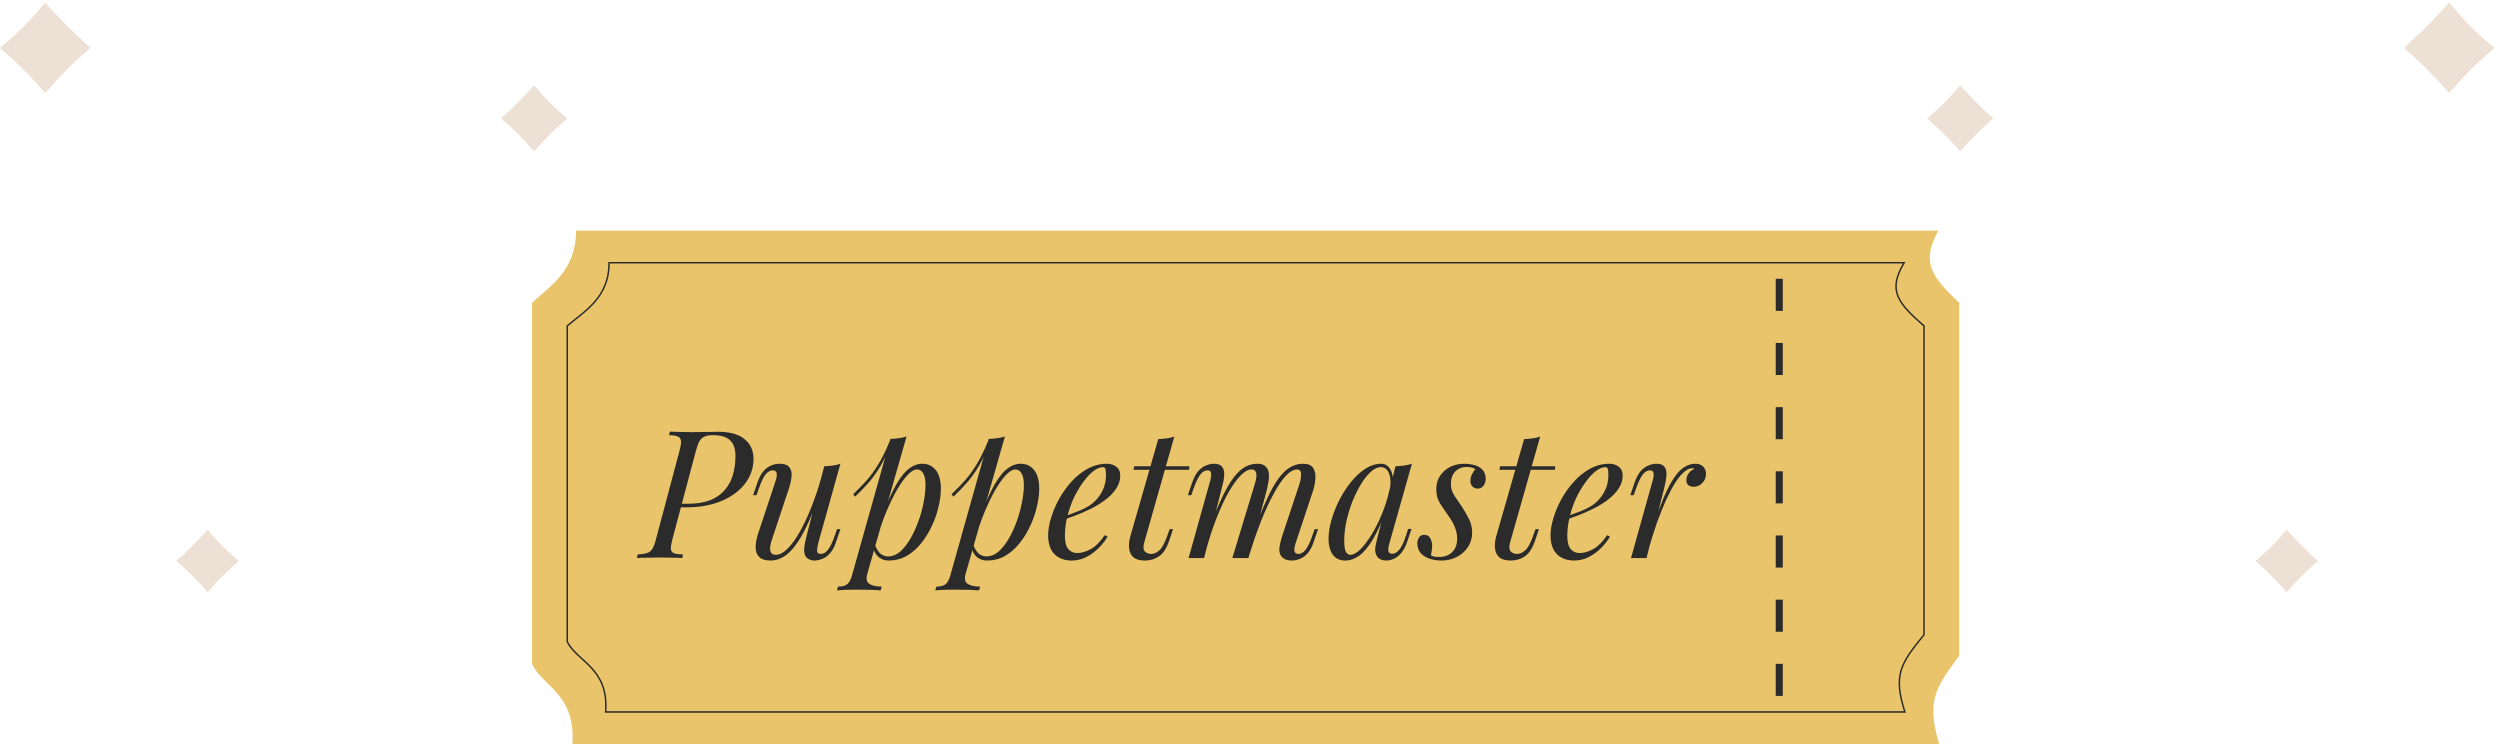 <svg width="336" height="100" viewBox="0 0 336 100" fill="none" xmlns="http://www.w3.org/2000/svg">
<path d="M260.509 31H77.42C77.42 36.391 73.933 38.436 71.5 40.703V89.219C72.919 92.31 77.398 93.236 76.929 100H260.619C258.973 94.345 259.928 92.676 263.32 88.141V40.703C259.63 37.181 258.141 35.312 260.509 31Z" fill="#E9C46A"/>
<path d="M255.911 35.312H81.864C81.864 40.029 78.549 41.819 76.236 43.803V86.254C77.586 88.958 81.843 89.769 81.397 95.688H256.016C254.451 90.739 255.359 89.279 258.584 85.311V43.803C255.076 40.721 253.66 39.086 255.911 35.312Z" stroke="#2B2B2B" stroke-width="0.2"/>
<rect x="238.659" y="80.594" width="0.947" height="4.312" fill="#2B2B2B"/>
<rect x="238.659" y="89.219" width="0.947" height="4.312" fill="#2B2B2B"/>
<rect x="238.659" y="71.969" width="0.947" height="4.312" fill="#2B2B2B"/>
<rect x="238.659" y="63.344" width="0.947" height="4.312" fill="#2B2B2B"/>
<rect x="238.659" y="54.719" width="0.947" height="4.312" fill="#2B2B2B"/>
<rect x="238.659" y="46.094" width="0.947" height="4.312" fill="#2B2B2B"/>
<rect x="238.659" y="37.469" width="0.947" height="4.312" fill="#2B2B2B"/>
<path d="M91.263 68.184L91.383 67.704H92.463C93.647 67.704 94.647 67.544 95.463 67.224C96.279 66.888 96.935 66.424 97.431 65.832C97.927 65.24 98.287 64.56 98.511 63.792C98.735 63.008 98.847 62.168 98.847 61.272C98.847 60.328 98.607 59.632 98.127 59.184C97.663 58.72 96.887 58.488 95.799 58.488C95.335 58.488 94.959 58.552 94.671 58.68C94.399 58.792 94.175 59 93.999 59.304C93.839 59.592 93.687 60.008 93.543 60.552L90.375 72.456C90.247 72.952 90.175 73.352 90.159 73.656C90.143 73.944 90.247 74.16 90.471 74.304C90.711 74.432 91.151 74.504 91.791 74.52L91.695 75C91.327 74.968 90.879 74.952 90.351 74.952C89.823 74.936 89.279 74.928 88.719 74.928C88.095 74.928 87.503 74.936 86.943 74.952C86.383 74.952 85.935 74.968 85.599 75L85.695 74.52C86.239 74.488 86.663 74.424 86.967 74.328C87.271 74.232 87.511 74.04 87.687 73.752C87.863 73.464 88.023 73.032 88.167 72.456L91.335 60.552C91.479 60.04 91.543 59.64 91.527 59.352C91.527 59.048 91.407 58.832 91.167 58.704C90.927 58.56 90.511 58.488 89.919 58.488L90.039 58.008C90.359 58.024 90.799 58.04 91.359 58.056C91.919 58.072 92.463 58.08 92.991 58.08C93.567 58.08 94.143 58.072 94.719 58.056C95.311 58.04 95.903 58.032 96.495 58.032C98.111 58.032 99.311 58.368 100.095 59.04C100.879 59.696 101.271 60.568 101.271 61.656C101.271 62.904 100.887 64.024 100.119 65.016C99.367 65.992 98.311 66.768 96.951 67.344C95.591 67.904 94.015 68.184 92.223 68.184H91.263ZM110.051 66.696C109.475 68.296 108.923 69.648 108.395 70.752C107.867 71.856 107.339 72.744 106.811 73.416C106.299 74.088 105.771 74.576 105.227 74.88C104.699 75.184 104.147 75.336 103.571 75.336C102.867 75.336 102.355 75.176 102.035 74.856C101.715 74.536 101.555 74.104 101.555 73.56C101.555 73.016 101.667 72.4 101.891 71.712L104.219 64.704C104.379 64.224 104.435 63.856 104.387 63.6C104.339 63.344 104.155 63.216 103.835 63.216C103.531 63.216 103.227 63.384 102.923 63.72C102.635 64.056 102.323 64.704 101.987 65.664L101.675 66.552H101.219L101.819 64.8C102.059 64.128 102.339 63.616 102.659 63.264C102.995 62.912 103.339 62.672 103.691 62.544C104.059 62.4 104.403 62.328 104.723 62.328C105.427 62.328 105.891 62.496 106.115 62.832C106.355 63.152 106.443 63.568 106.379 64.08C106.331 64.592 106.211 65.128 106.019 65.688L103.739 72.552C103.291 73.896 103.467 74.568 104.267 74.568C104.651 74.568 105.059 74.4 105.491 74.064C105.923 73.712 106.363 73.216 106.811 72.576C107.259 71.92 107.699 71.144 108.131 70.248C108.579 69.336 109.003 68.328 109.403 67.224C109.819 66.104 110.195 64.904 110.531 63.624L110.051 66.696ZM109.979 72.96C109.867 73.392 109.811 73.752 109.811 74.04C109.827 74.312 109.995 74.448 110.315 74.448C110.667 74.448 110.987 74.264 111.275 73.896C111.579 73.512 111.883 72.88 112.187 72L112.499 71.112H112.955L112.355 72.864C112.131 73.536 111.851 74.048 111.515 74.4C111.195 74.752 110.851 74.992 110.483 75.12C110.131 75.264 109.787 75.336 109.451 75.336C109.195 75.336 108.955 75.28 108.731 75.168C108.507 75.056 108.339 74.896 108.227 74.688C108.099 74.416 108.051 74.072 108.083 73.656C108.131 73.24 108.243 72.68 108.419 71.976L110.771 62.664C111.171 62.648 111.555 62.616 111.923 62.568C112.307 62.52 112.651 62.44 112.955 62.328L109.979 72.96ZM123.261 63.096C122.845 63.096 122.373 63.392 121.845 63.984C121.333 64.56 120.805 65.352 120.261 66.36C119.733 67.352 119.229 68.472 118.749 69.72C118.285 70.968 117.893 72.264 117.573 73.608L118.005 71.016C118.693 68.92 119.357 67.24 119.997 65.976C120.637 64.696 121.277 63.768 121.917 63.192C122.573 62.616 123.253 62.328 123.957 62.328C124.709 62.328 125.309 62.608 125.757 63.168C126.221 63.728 126.453 64.576 126.453 65.712C126.453 66.432 126.349 67.224 126.141 68.088C125.949 68.952 125.653 69.808 125.253 70.656C124.869 71.504 124.389 72.288 123.813 73.008C123.253 73.712 122.605 74.28 121.869 74.712C121.133 75.128 120.317 75.336 119.421 75.336C118.941 75.336 118.509 75.192 118.125 74.904C117.757 74.616 117.509 74.2 117.381 73.656L117.573 73.176C117.797 73.768 118.053 74.184 118.341 74.424C118.645 74.664 118.997 74.784 119.397 74.784C119.941 74.784 120.461 74.576 120.957 74.16C121.453 73.728 121.909 73.16 122.325 72.456C122.741 71.752 123.101 70.976 123.405 70.128C123.725 69.264 123.965 68.408 124.125 67.56C124.301 66.696 124.389 65.904 124.389 65.184C124.389 64.48 124.285 63.96 124.077 63.624C123.885 63.272 123.613 63.096 123.261 63.096ZM119.661 58.992C120.045 58.976 120.421 58.944 120.789 58.896C121.173 58.848 121.525 58.768 121.845 58.656L116.565 77.112C116.373 77.784 116.469 78.24 116.853 78.48C117.237 78.72 117.789 78.84 118.509 78.84L118.365 79.344C118.045 79.328 117.589 79.304 116.997 79.272C116.421 79.256 115.805 79.248 115.149 79.248C114.653 79.248 114.149 79.256 113.637 79.272C113.125 79.304 112.741 79.328 112.485 79.344L112.629 78.84C113.205 78.84 113.621 78.728 113.877 78.504C114.133 78.296 114.341 77.912 114.501 77.352L119.661 58.992ZM114.669 66.432C115.293 65.824 115.877 65.224 116.421 64.632C116.965 64.024 117.493 63.304 118.005 62.472C118.517 61.64 119.037 60.592 119.565 59.328L119.637 59.712C119.285 60.8 118.861 61.76 118.365 62.592C117.885 63.408 117.357 64.152 116.781 64.824C116.205 65.48 115.589 66.12 114.933 66.744L114.669 66.432ZM136.479 63.096C136.063 63.096 135.591 63.392 135.063 63.984C134.551 64.56 134.023 65.352 133.479 66.36C132.951 67.352 132.447 68.472 131.967 69.72C131.503 70.968 131.111 72.264 130.791 73.608L131.223 71.016C131.911 68.92 132.575 67.24 133.215 65.976C133.855 64.696 134.495 63.768 135.135 63.192C135.791 62.616 136.471 62.328 137.175 62.328C137.927 62.328 138.527 62.608 138.975 63.168C139.439 63.728 139.671 64.576 139.671 65.712C139.671 66.432 139.567 67.224 139.359 68.088C139.167 68.952 138.871 69.808 138.471 70.656C138.087 71.504 137.607 72.288 137.031 73.008C136.471 73.712 135.823 74.28 135.087 74.712C134.351 75.128 133.535 75.336 132.639 75.336C132.159 75.336 131.727 75.192 131.343 74.904C130.975 74.616 130.727 74.2 130.599 73.656L130.791 73.176C131.015 73.768 131.271 74.184 131.559 74.424C131.863 74.664 132.215 74.784 132.615 74.784C133.159 74.784 133.679 74.576 134.175 74.16C134.671 73.728 135.127 73.16 135.543 72.456C135.959 71.752 136.319 70.976 136.623 70.128C136.943 69.264 137.183 68.408 137.343 67.56C137.519 66.696 137.607 65.904 137.607 65.184C137.607 64.48 137.503 63.96 137.295 63.624C137.103 63.272 136.831 63.096 136.479 63.096ZM132.879 58.992C133.263 58.976 133.639 58.944 134.007 58.896C134.391 58.848 134.743 58.768 135.063 58.656L129.783 77.112C129.591 77.784 129.687 78.24 130.071 78.48C130.455 78.72 131.007 78.84 131.727 78.84L131.583 79.344C131.263 79.328 130.807 79.304 130.215 79.272C129.639 79.256 129.023 79.248 128.367 79.248C127.871 79.248 127.367 79.256 126.855 79.272C126.343 79.304 125.959 79.328 125.703 79.344L125.847 78.84C126.423 78.84 126.839 78.728 127.095 78.504C127.351 78.296 127.559 77.912 127.719 77.352L132.879 58.992ZM127.887 66.432C128.511 65.824 129.095 65.224 129.639 64.632C130.183 64.024 130.711 63.304 131.223 62.472C131.735 61.64 132.255 60.592 132.783 59.328L132.855 59.712C132.503 60.8 132.079 61.76 131.583 62.592C131.103 63.408 130.575 64.152 129.999 64.824C129.423 65.48 128.807 66.12 128.151 66.744L127.887 66.432ZM142.594 69.552C143.49 69.248 144.298 68.952 145.018 68.664C145.754 68.36 146.338 68.04 146.77 67.704C147.346 67.24 147.802 66.68 148.138 66.024C148.474 65.368 148.642 64.648 148.642 63.864C148.642 63.4 148.61 63.104 148.546 62.976C148.482 62.848 148.386 62.784 148.258 62.784C147.858 62.784 147.426 62.96 146.962 63.312C146.498 63.664 146.042 64.152 145.594 64.776C145.146 65.384 144.73 66.08 144.346 66.864C143.978 67.648 143.682 68.488 143.458 69.384C143.234 70.264 143.122 71.144 143.122 72.024C143.122 72.84 143.274 73.432 143.578 73.8C143.882 74.152 144.282 74.328 144.778 74.328C145.354 74.328 145.962 74.152 146.602 73.8C147.242 73.448 147.866 72.824 148.474 71.928L148.858 72.12C148.554 72.648 148.154 73.16 147.658 73.656C147.162 74.152 146.602 74.56 145.978 74.88C145.37 75.184 144.722 75.336 144.034 75.336C143.394 75.336 142.834 75.208 142.354 74.952C141.874 74.696 141.506 74.32 141.25 73.824C140.994 73.312 140.866 72.688 140.866 71.952C140.866 71.264 140.994 70.496 141.25 69.648C141.506 68.784 141.866 67.928 142.33 67.08C142.81 66.216 143.378 65.424 144.034 64.704C144.69 63.984 145.418 63.408 146.218 62.976C147.018 62.544 147.874 62.328 148.786 62.328C149.282 62.328 149.698 62.464 150.034 62.736C150.386 62.992 150.562 63.384 150.562 63.912C150.562 64.552 150.37 65.152 149.986 65.712C149.618 66.256 149.122 66.76 148.498 67.224C147.89 67.672 147.226 68.072 146.506 68.424C145.786 68.776 145.082 69.08 144.394 69.336C143.706 69.592 143.098 69.8 142.57 69.96L142.594 69.552ZM159.867 62.664L159.795 63.144H152.331L152.451 62.664H159.867ZM153.771 72.96C153.627 73.488 153.659 73.872 153.867 74.112C154.091 74.336 154.379 74.448 154.731 74.448C155.083 74.448 155.435 74.296 155.787 73.992C156.155 73.688 156.515 73.04 156.867 72.048L157.203 71.112H157.659L157.155 72.624C156.803 73.664 156.347 74.376 155.787 74.76C155.243 75.144 154.603 75.336 153.867 75.336C153.211 75.336 152.707 75.2 152.355 74.928C152.019 74.64 151.819 74.24 151.755 73.728C151.691 73.216 151.755 72.632 151.947 71.976L155.667 59.016C156.051 59 156.427 58.968 156.795 58.92C157.179 58.872 157.523 58.792 157.827 58.68L153.771 72.96ZM161.834 75H159.746L162.626 64.704C162.674 64.56 162.714 64.376 162.746 64.152C162.794 63.912 162.794 63.696 162.746 63.504C162.698 63.312 162.546 63.216 162.29 63.216C161.938 63.216 161.618 63.4 161.33 63.768C161.042 64.136 160.738 64.768 160.418 65.664L160.106 66.552H159.65L160.25 64.8C160.49 64.128 160.77 63.616 161.09 63.264C161.426 62.912 161.77 62.672 162.122 62.544C162.49 62.4 162.834 62.328 163.154 62.328C163.634 62.328 163.978 62.44 164.186 62.664C164.394 62.872 164.506 63.152 164.522 63.504C164.554 63.84 164.53 64.2 164.45 64.584C164.37 64.968 164.282 65.336 164.186 65.688L161.834 75ZM168.626 65.112C168.738 64.776 168.81 64.456 168.842 64.152C168.89 63.848 168.866 63.6 168.77 63.408C168.69 63.2 168.498 63.096 168.194 63.096C167.746 63.096 167.25 63.376 166.706 63.936C166.178 64.48 165.634 65.248 165.074 66.24C164.53 67.216 164.002 68.36 163.49 69.672C162.978 70.968 162.522 72.36 162.122 73.848L162.914 70.008C163.65 68.088 164.338 66.568 164.978 65.448C165.618 64.328 166.258 63.528 166.898 63.048C167.554 62.568 168.25 62.328 168.986 62.328C169.498 62.328 169.866 62.448 170.09 62.688C170.33 62.912 170.474 63.208 170.522 63.576C170.57 63.944 170.554 64.336 170.474 64.752C170.41 65.168 170.33 65.568 170.234 65.952L167.786 75H165.626L168.626 65.112ZM174.626 65.112C174.786 64.616 174.866 64.16 174.866 63.744C174.866 63.312 174.69 63.096 174.338 63.096C173.858 63.096 173.354 63.376 172.826 63.936C172.298 64.496 171.754 65.296 171.194 66.336C170.634 67.36 170.074 68.568 169.514 69.96C168.97 71.336 168.442 72.856 167.93 74.52L168.482 71.448C169.106 69.784 169.682 68.376 170.21 67.224C170.738 66.056 171.258 65.112 171.77 64.392C172.282 63.672 172.81 63.152 173.354 62.832C173.898 62.496 174.49 62.328 175.13 62.328C175.802 62.328 176.258 62.52 176.498 62.904C176.738 63.288 176.834 63.76 176.786 64.32C176.754 64.864 176.65 65.408 176.474 65.952L174.146 72.96C173.986 73.456 173.93 73.832 173.978 74.088C174.026 74.328 174.21 74.448 174.53 74.448C174.834 74.448 175.13 74.28 175.418 73.944C175.722 73.608 176.042 72.96 176.378 72L176.69 71.112H177.146L176.546 72.864C176.322 73.536 176.042 74.048 175.706 74.4C175.386 74.752 175.042 74.992 174.674 75.12C174.322 75.264 173.978 75.336 173.642 75.336C173.242 75.336 172.922 75.272 172.682 75.144C172.458 75.032 172.282 74.88 172.154 74.688C171.962 74.384 171.898 74.008 171.962 73.56C172.026 73.096 172.154 72.568 172.346 71.976L174.626 65.112ZM181.504 74.568C181.888 74.568 182.328 74.328 182.824 73.848C183.32 73.352 183.824 72.688 184.336 71.856C184.848 71.024 185.32 70.08 185.752 69.024C186.184 67.968 186.528 66.872 186.784 65.736L186.376 68.328C185.768 70.024 185.16 71.392 184.552 72.432C183.944 73.456 183.328 74.2 182.704 74.664C182.08 75.112 181.448 75.336 180.808 75.336C180.056 75.336 179.488 75.064 179.104 74.52C178.736 73.976 178.552 73.28 178.552 72.432C178.552 71.664 178.68 70.832 178.936 69.936C179.192 69.024 179.544 68.12 179.992 67.224C180.456 66.328 180.984 65.512 181.576 64.776C182.168 64.04 182.808 63.448 183.496 63C184.2 62.552 184.912 62.328 185.632 62.328C186.192 62.328 186.616 62.608 186.904 63.168C187.208 63.712 187.272 64.48 187.096 65.472L186.832 65.616C186.944 64.768 186.888 64.088 186.664 63.576C186.44 63.048 186.072 62.784 185.56 62.784C185.144 62.784 184.704 62.992 184.24 63.408C183.792 63.808 183.352 64.36 182.92 65.064C182.504 65.752 182.12 66.528 181.768 67.392C181.432 68.256 181.16 69.152 180.952 70.08C180.76 70.992 180.664 71.872 180.664 72.72C180.664 73.408 180.736 73.888 180.88 74.16C181.04 74.432 181.248 74.568 181.504 74.568ZM187.552 62.664C187.936 62.648 188.32 62.616 188.704 62.568C189.088 62.52 189.44 62.44 189.76 62.328L186.76 72.936C186.728 73.08 186.68 73.272 186.616 73.512C186.568 73.736 186.568 73.944 186.616 74.136C186.68 74.328 186.848 74.424 187.12 74.424C187.44 74.424 187.752 74.248 188.056 73.896C188.36 73.544 188.664 72.904 188.968 71.976L189.256 71.088H189.712L189.112 72.84C188.888 73.48 188.616 73.984 188.296 74.352C187.992 74.704 187.672 74.952 187.336 75.096C187 75.256 186.672 75.336 186.352 75.336C185.728 75.336 185.288 75.128 185.032 74.712C184.824 74.344 184.768 73.92 184.864 73.44C184.96 72.944 185.072 72.448 185.2 71.952L187.552 62.664ZM192.314 74.64C192.442 74.704 192.578 74.76 192.722 74.808C192.882 74.84 193.114 74.856 193.418 74.856C194.122 74.856 194.698 74.648 195.146 74.232C195.61 73.8 195.842 73.184 195.842 72.384C195.842 71.888 195.746 71.4 195.554 70.92C195.378 70.424 195.058 69.856 194.594 69.216C194.226 68.704 193.874 68.184 193.538 67.656C193.202 67.112 193.034 66.472 193.034 65.736C193.034 65.048 193.202 64.456 193.538 63.96C193.874 63.448 194.322 63.048 194.882 62.76C195.458 62.472 196.082 62.328 196.754 62.328C197.218 62.328 197.674 62.384 198.122 62.496C198.57 62.608 198.938 62.816 199.226 63.12C199.53 63.408 199.682 63.84 199.682 64.416C199.682 64.56 199.642 64.736 199.562 64.944C199.498 65.136 199.386 65.304 199.226 65.448C199.066 65.592 198.85 65.664 198.578 65.664C198.322 65.664 198.098 65.576 197.906 65.4C197.714 65.208 197.618 64.96 197.618 64.656C197.618 64.368 197.674 64.096 197.786 63.84C197.914 63.568 198.082 63.304 198.29 63.048C197.986 62.856 197.586 62.76 197.09 62.76C196.498 62.76 196.002 62.96 195.602 63.36C195.202 63.76 195.002 64.32 195.002 65.04C195.002 65.408 195.058 65.736 195.17 66.024C195.282 66.296 195.442 66.584 195.65 66.888C195.874 67.192 196.138 67.576 196.442 68.04C196.842 68.648 197.178 69.232 197.45 69.792C197.722 70.352 197.858 70.944 197.858 71.568C197.858 72.304 197.666 72.96 197.282 73.536C196.914 74.096 196.418 74.536 195.794 74.856C195.17 75.176 194.482 75.336 193.73 75.336C193.186 75.336 192.666 75.256 192.17 75.096C191.674 74.936 191.266 74.688 190.946 74.352C190.642 74 190.49 73.536 190.49 72.96C190.49 72.736 190.562 72.504 190.706 72.264C190.834 72.008 191.074 71.88 191.426 71.88C191.81 71.88 192.082 72.04 192.242 72.36C192.402 72.664 192.482 73.008 192.482 73.392C192.482 73.648 192.458 73.88 192.41 74.088C192.378 74.28 192.346 74.464 192.314 74.64ZM209.039 62.664L208.967 63.144H201.503L201.623 62.664H209.039ZM202.943 72.96C202.799 73.488 202.831 73.872 203.039 74.112C203.263 74.336 203.551 74.448 203.903 74.448C204.255 74.448 204.607 74.296 204.959 73.992C205.327 73.688 205.687 73.04 206.039 72.048L206.375 71.112H206.831L206.327 72.624C205.975 73.664 205.519 74.376 204.959 74.76C204.415 75.144 203.775 75.336 203.039 75.336C202.383 75.336 201.879 75.2 201.527 74.928C201.191 74.64 200.991 74.24 200.927 73.728C200.863 73.216 200.927 72.632 201.119 71.976L204.839 59.016C205.223 59 205.599 58.968 205.967 58.92C206.351 58.872 206.695 58.792 206.999 58.68L202.943 72.96ZM210.118 69.552C211.014 69.248 211.822 68.952 212.542 68.664C213.278 68.36 213.862 68.04 214.294 67.704C214.87 67.24 215.326 66.68 215.662 66.024C215.998 65.368 216.166 64.648 216.166 63.864C216.166 63.4 216.134 63.104 216.07 62.976C216.006 62.848 215.91 62.784 215.782 62.784C215.382 62.784 214.95 62.96 214.486 63.312C214.022 63.664 213.566 64.152 213.118 64.776C212.67 65.384 212.254 66.08 211.87 66.864C211.502 67.648 211.206 68.488 210.982 69.384C210.758 70.264 210.646 71.144 210.646 72.024C210.646 72.84 210.798 73.432 211.102 73.8C211.406 74.152 211.806 74.328 212.302 74.328C212.878 74.328 213.486 74.152 214.126 73.8C214.766 73.448 215.39 72.824 215.998 71.928L216.382 72.12C216.078 72.648 215.678 73.16 215.182 73.656C214.686 74.152 214.126 74.56 213.502 74.88C212.894 75.184 212.246 75.336 211.558 75.336C210.918 75.336 210.358 75.208 209.878 74.952C209.398 74.696 209.03 74.32 208.774 73.824C208.518 73.312 208.39 72.688 208.39 71.952C208.39 71.264 208.518 70.496 208.774 69.648C209.03 68.784 209.39 67.928 209.854 67.08C210.334 66.216 210.902 65.424 211.558 64.704C212.214 63.984 212.942 63.408 213.742 62.976C214.542 62.544 215.398 62.328 216.31 62.328C216.806 62.328 217.222 62.464 217.558 62.736C217.91 62.992 218.086 63.384 218.086 63.912C218.086 64.552 217.894 65.152 217.51 65.712C217.142 66.256 216.646 66.76 216.022 67.224C215.414 67.672 214.75 68.072 214.03 68.424C213.31 68.776 212.606 69.08 211.918 69.336C211.23 69.592 210.622 69.8 210.094 69.96L210.118 69.552ZM221.295 75H219.207L222.087 64.704C222.247 64.16 222.295 63.776 222.231 63.552C222.183 63.328 222.023 63.216 221.751 63.216C221.399 63.216 221.079 63.4 220.791 63.768C220.503 64.136 220.199 64.768 219.879 65.664L219.567 66.552H219.111L219.711 64.8C219.951 64.128 220.231 63.616 220.551 63.264C220.887 62.912 221.231 62.672 221.583 62.544C221.951 62.4 222.295 62.328 222.615 62.328C223.095 62.328 223.431 62.432 223.623 62.64C223.831 62.848 223.943 63.12 223.959 63.456C223.991 63.792 223.967 64.16 223.887 64.56C223.823 64.944 223.743 65.32 223.647 65.688L221.295 75ZM227.463 62.928C227.095 62.928 226.711 63.104 226.311 63.456C225.927 63.792 225.527 64.288 225.111 64.944C224.711 65.584 224.303 66.36 223.887 67.272C223.487 68.168 223.087 69.168 222.687 70.272C222.303 71.376 221.927 72.568 221.559 73.848L222.159 70.776C222.687 69.208 223.175 67.888 223.623 66.816C224.087 65.744 224.543 64.88 224.991 64.224C225.439 63.552 225.895 63.072 226.359 62.784C226.839 62.48 227.343 62.328 227.871 62.328C228.319 62.328 228.663 62.456 228.903 62.712C229.159 62.968 229.287 63.296 229.287 63.696C229.287 64.016 229.207 64.312 229.047 64.584C228.887 64.84 228.679 65.048 228.423 65.208C228.183 65.352 227.911 65.424 227.607 65.424C227.335 65.424 227.103 65.352 226.911 65.208C226.735 65.048 226.647 64.832 226.647 64.56C226.647 64.304 226.695 64.08 226.791 63.888C226.887 63.68 227.015 63.504 227.175 63.36C227.335 63.216 227.519 63.104 227.727 63.024C227.695 62.992 227.655 62.968 227.607 62.952C227.575 62.936 227.527 62.928 227.463 62.928Z" fill="#2B2B2B"/>
<path d="M32.105 75.395C30.28 73.872 29.395 72.953 27.907 71.197C26.332 72.921 25.423 73.844 23.71 75.395C25.46 76.922 26.369 77.853 27.907 79.593C29.407 77.868 30.334 76.952 32.105 75.395Z" fill="#EDE0D4"/>
<path d="M303.129 75.395C304.955 73.872 305.839 72.953 307.327 71.197C308.902 72.921 309.811 73.844 311.525 75.395C309.775 76.922 308.865 77.853 307.327 79.593C305.828 77.868 304.901 76.952 303.129 75.395Z" fill="#EDE0D4"/>
<path d="M76.234 15.913C74.301 14.301 73.365 13.327 71.79 11.468C70.122 13.293 69.159 14.27 67.345 15.913C69.198 17.53 70.161 18.515 71.79 20.358C73.377 18.531 74.359 17.561 76.234 15.913Z" fill="#EDE0D4"/>
<path d="M259 15.913C260.933 14.301 261.869 13.327 263.445 11.468C265.113 13.293 266.075 14.27 267.89 15.913C266.037 17.53 265.073 18.515 263.445 20.358C261.857 18.531 260.875 17.561 259 15.913Z" fill="#EDE0D4"/>
<path d="M0 6.438C2.641 4.235 3.921 2.904 6.074 0.364C8.353 2.857 9.668 4.193 12.148 6.438C9.616 8.648 8.299 9.994 6.074 12.511C3.904 10.015 2.563 8.69 0 6.438Z" fill="#EDE0D4"/>
<path d="M335.234 6.438C332.593 4.235 331.314 2.904 329.161 0.364C326.881 2.857 325.566 4.193 323.087 6.438C325.619 8.648 326.935 9.994 329.161 12.511C331.33 10.015 332.672 8.69 335.234 6.438Z" fill="#EDE0D4"/>
</svg>
